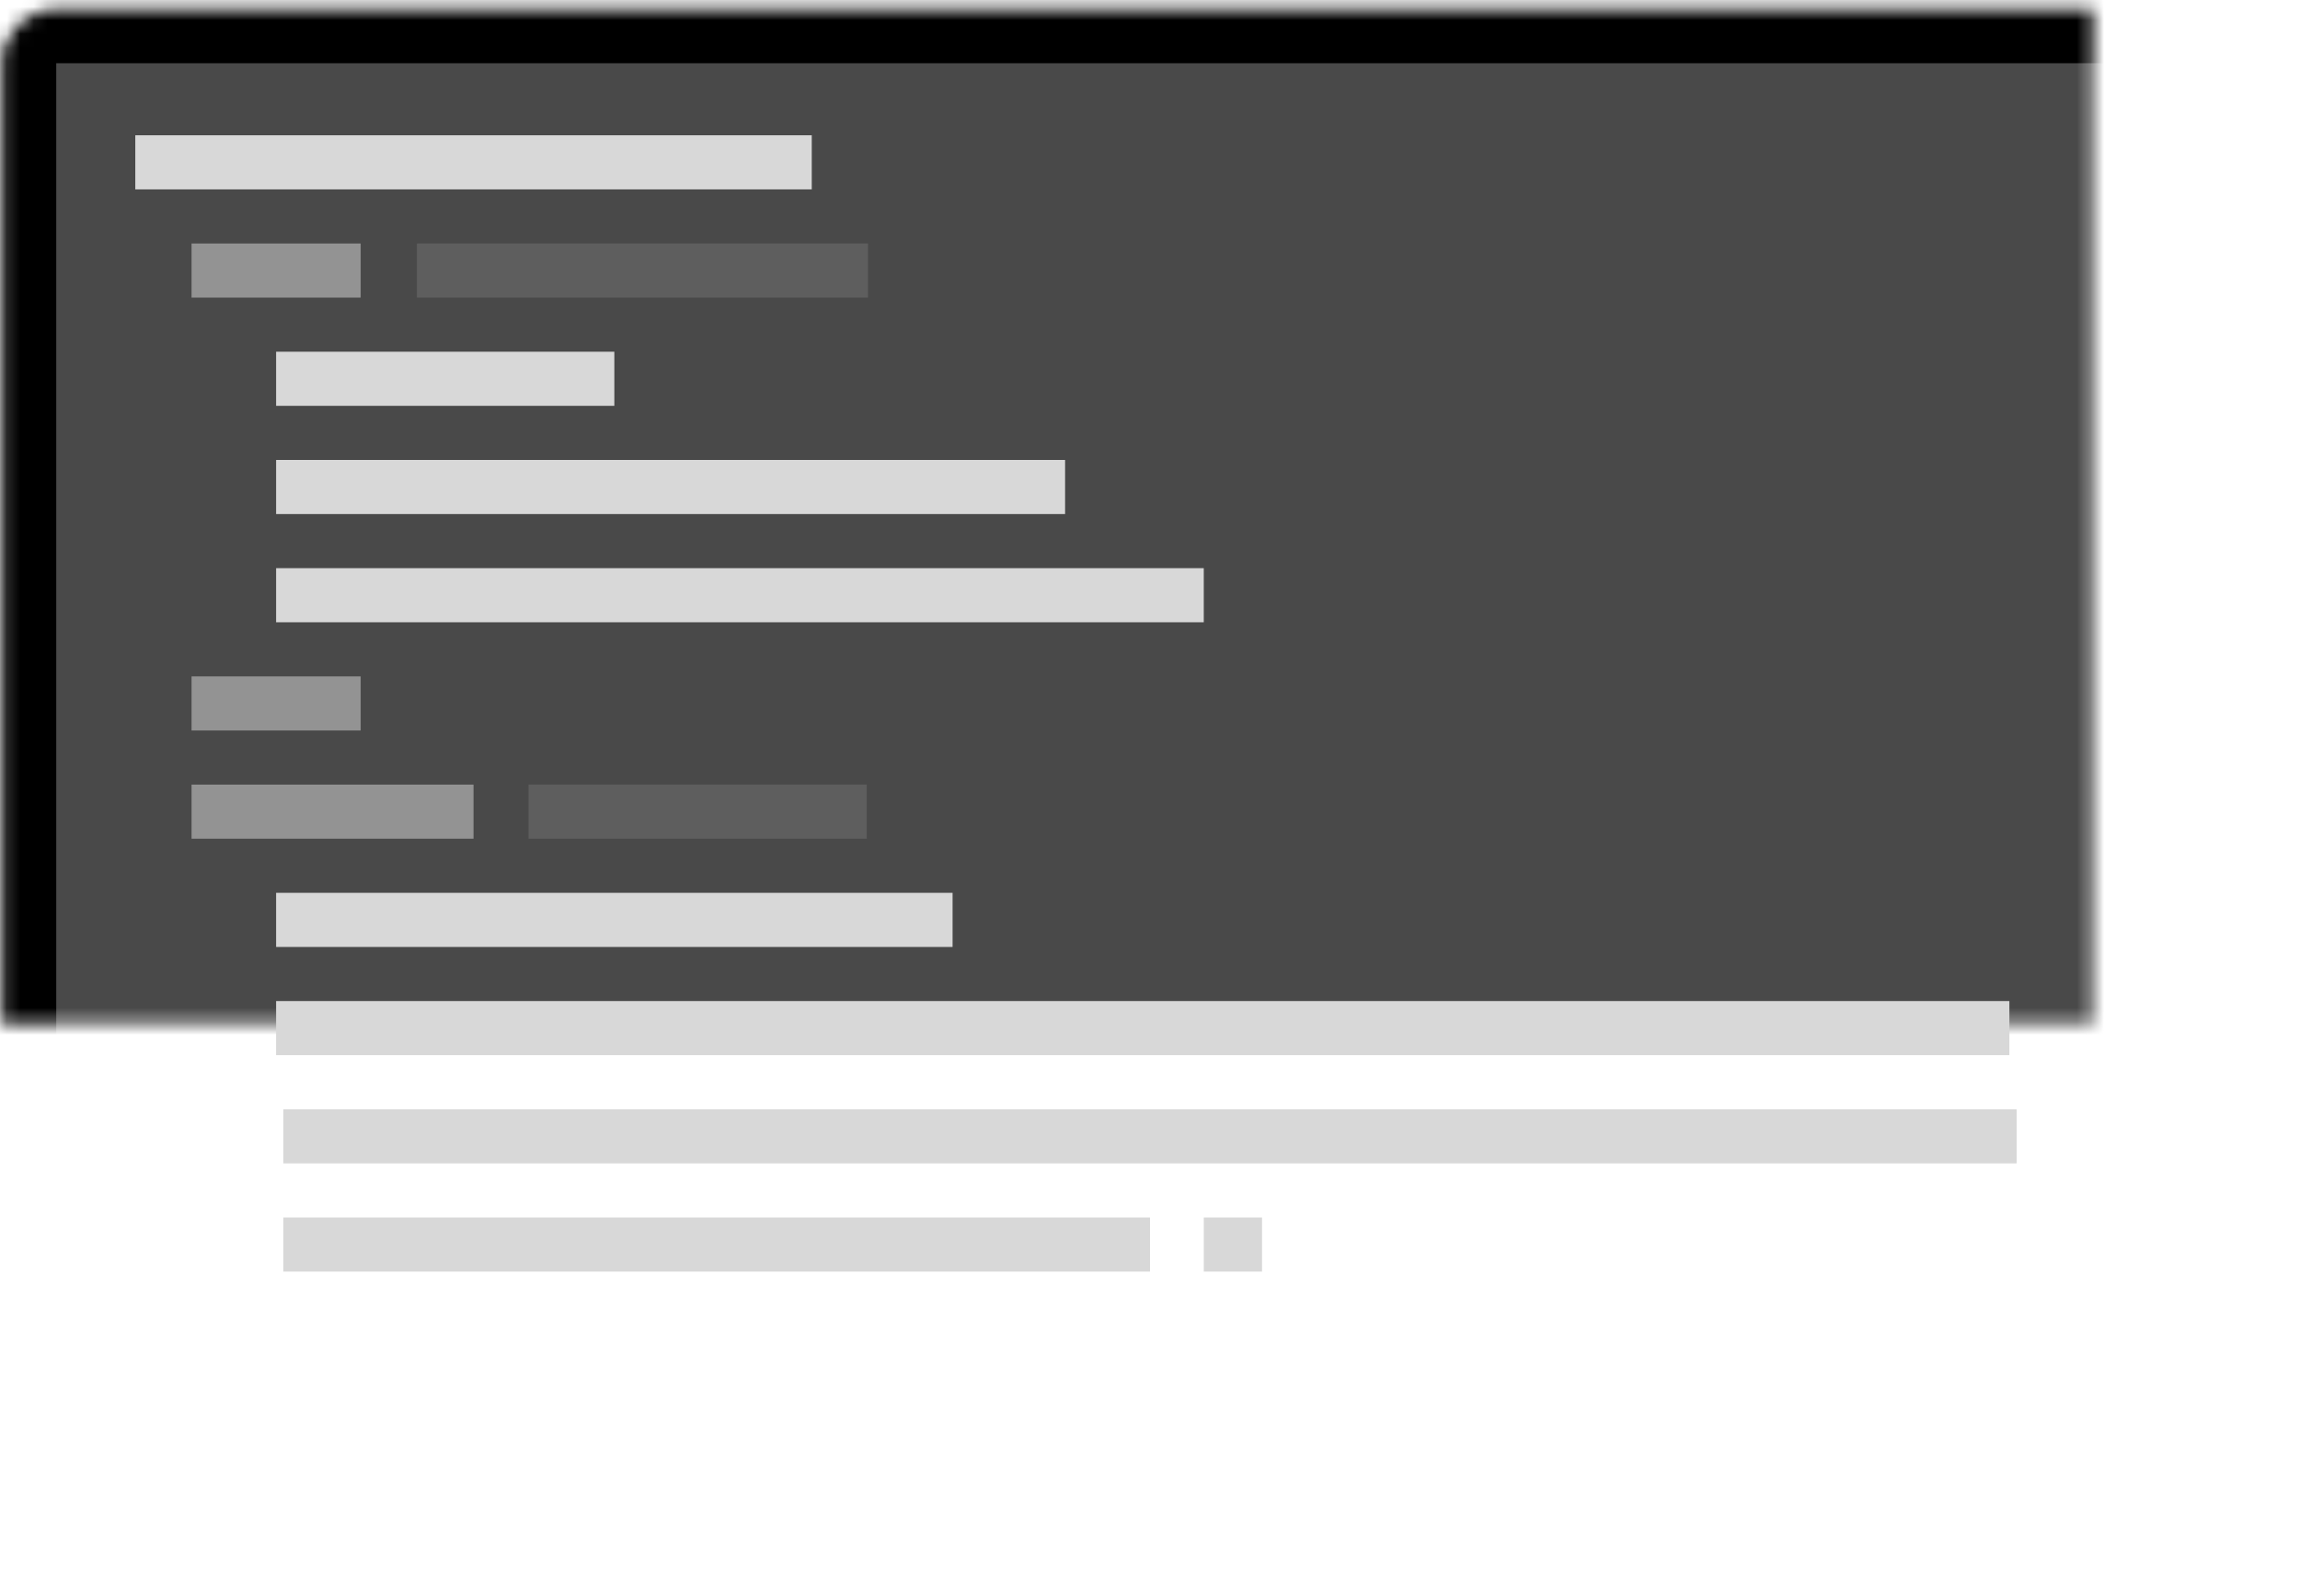 <?xml version="1.0" encoding="UTF-8" standalone="no"?>
<svg width="170px" height="118px" viewBox="0 0 170 118" version="1.1" xmlns="http://www.w3.org/2000/svg" xmlns:xlink="http://www.w3.org/1999/xlink">
    <!-- Generator: Sketch 39.1 (31720) - http://www.bohemiancoding.com/sketch -->
    <title>Artboard Copy 3</title>
    <desc>Created with Sketch.</desc>
    <defs>
        <rect id="path-1" x="15.157" y="41.674" width="169.686" height="116.653" rx="4"></rect>
        <mask id="mask-2" maskContentUnits="userSpaceOnUse" maskUnits="objectBoundingBox" x="0" y="0" width="169.686" height="116.653" fill="white">
            <use xlink:href="#path-1"></use>
        </mask>
    </defs>
    <g id="Page-1" stroke="none" stroke-width="1" fill="none" fill-rule="evenodd">
        <g id="Artboard-Copy-3" transform="translate(-15, -41)">
            <use id="Rectangle-30-Copy-2" stroke="#000000" mask="url(#mask-2)" stroke-width="8" fill="#494949" xlink:href="#path-1"></use>
            <rect id="Rectangle-2" fill="#D8D8D8" x="25" y="51" width="50" height="4"></rect>
            <rect id="Rectangle-2-Copy" fill="#939393" x="29.158" y="59" width="12.5" height="4"></rect>
            <rect id="Rectangle-2-Copy-8" fill="#5E5E5E" x="45.816" y="59" width="33.342" height="4"></rect>
            <rect id="Rectangle-2-Copy-2" fill="#D8D8D8" x="35.408" y="67" width="25" height="4"></rect>
            <rect id="Rectangle-2-Copy-3" fill="#D8D8D8" x="35.408" y="75" width="58.316" height="4"></rect>
            <rect id="Rectangle-2-Copy-4" fill="#D8D8D8" x="35.408" y="83" width="68.566" height="4"></rect>
            <rect id="Rectangle-2-Copy-5" fill="#939393" x="29.158" y="91" width="12.5" height="4"></rect>
            <rect id="Rectangle-2-Copy-6" fill="#939393" x="29.158" y="99" width="20.842" height="4"></rect>
            <rect id="Rectangle-2-Copy-11" fill="#5E5E5E" x="54.066" y="99" width="25" height="4"></rect>
            <rect id="Rectangle-2-Copy-7" fill="#D8D8D8" x="35.408" y="107" width="50" height="4"></rect>
            <rect id="Rectangle-2-Copy-9" fill="#D8D8D8" x="35.408" y="115" width="128.111" height="4"></rect>
            <rect id="Rectangle-2-Copy-10" fill="#D8D8D8" x="35.944" y="123" width="128.111" height="4"></rect>
            <rect id="Rectangle-2-Copy-12" fill="#D8D8D8" x="35.944" y="131" width="64.056" height="4"></rect>
            <rect id="Rectangle-2-Copy-13" fill="#D8D8D8" x="103.975" y="131" width="4.305" height="4"></rect>
        </g>
    </g>
</svg>